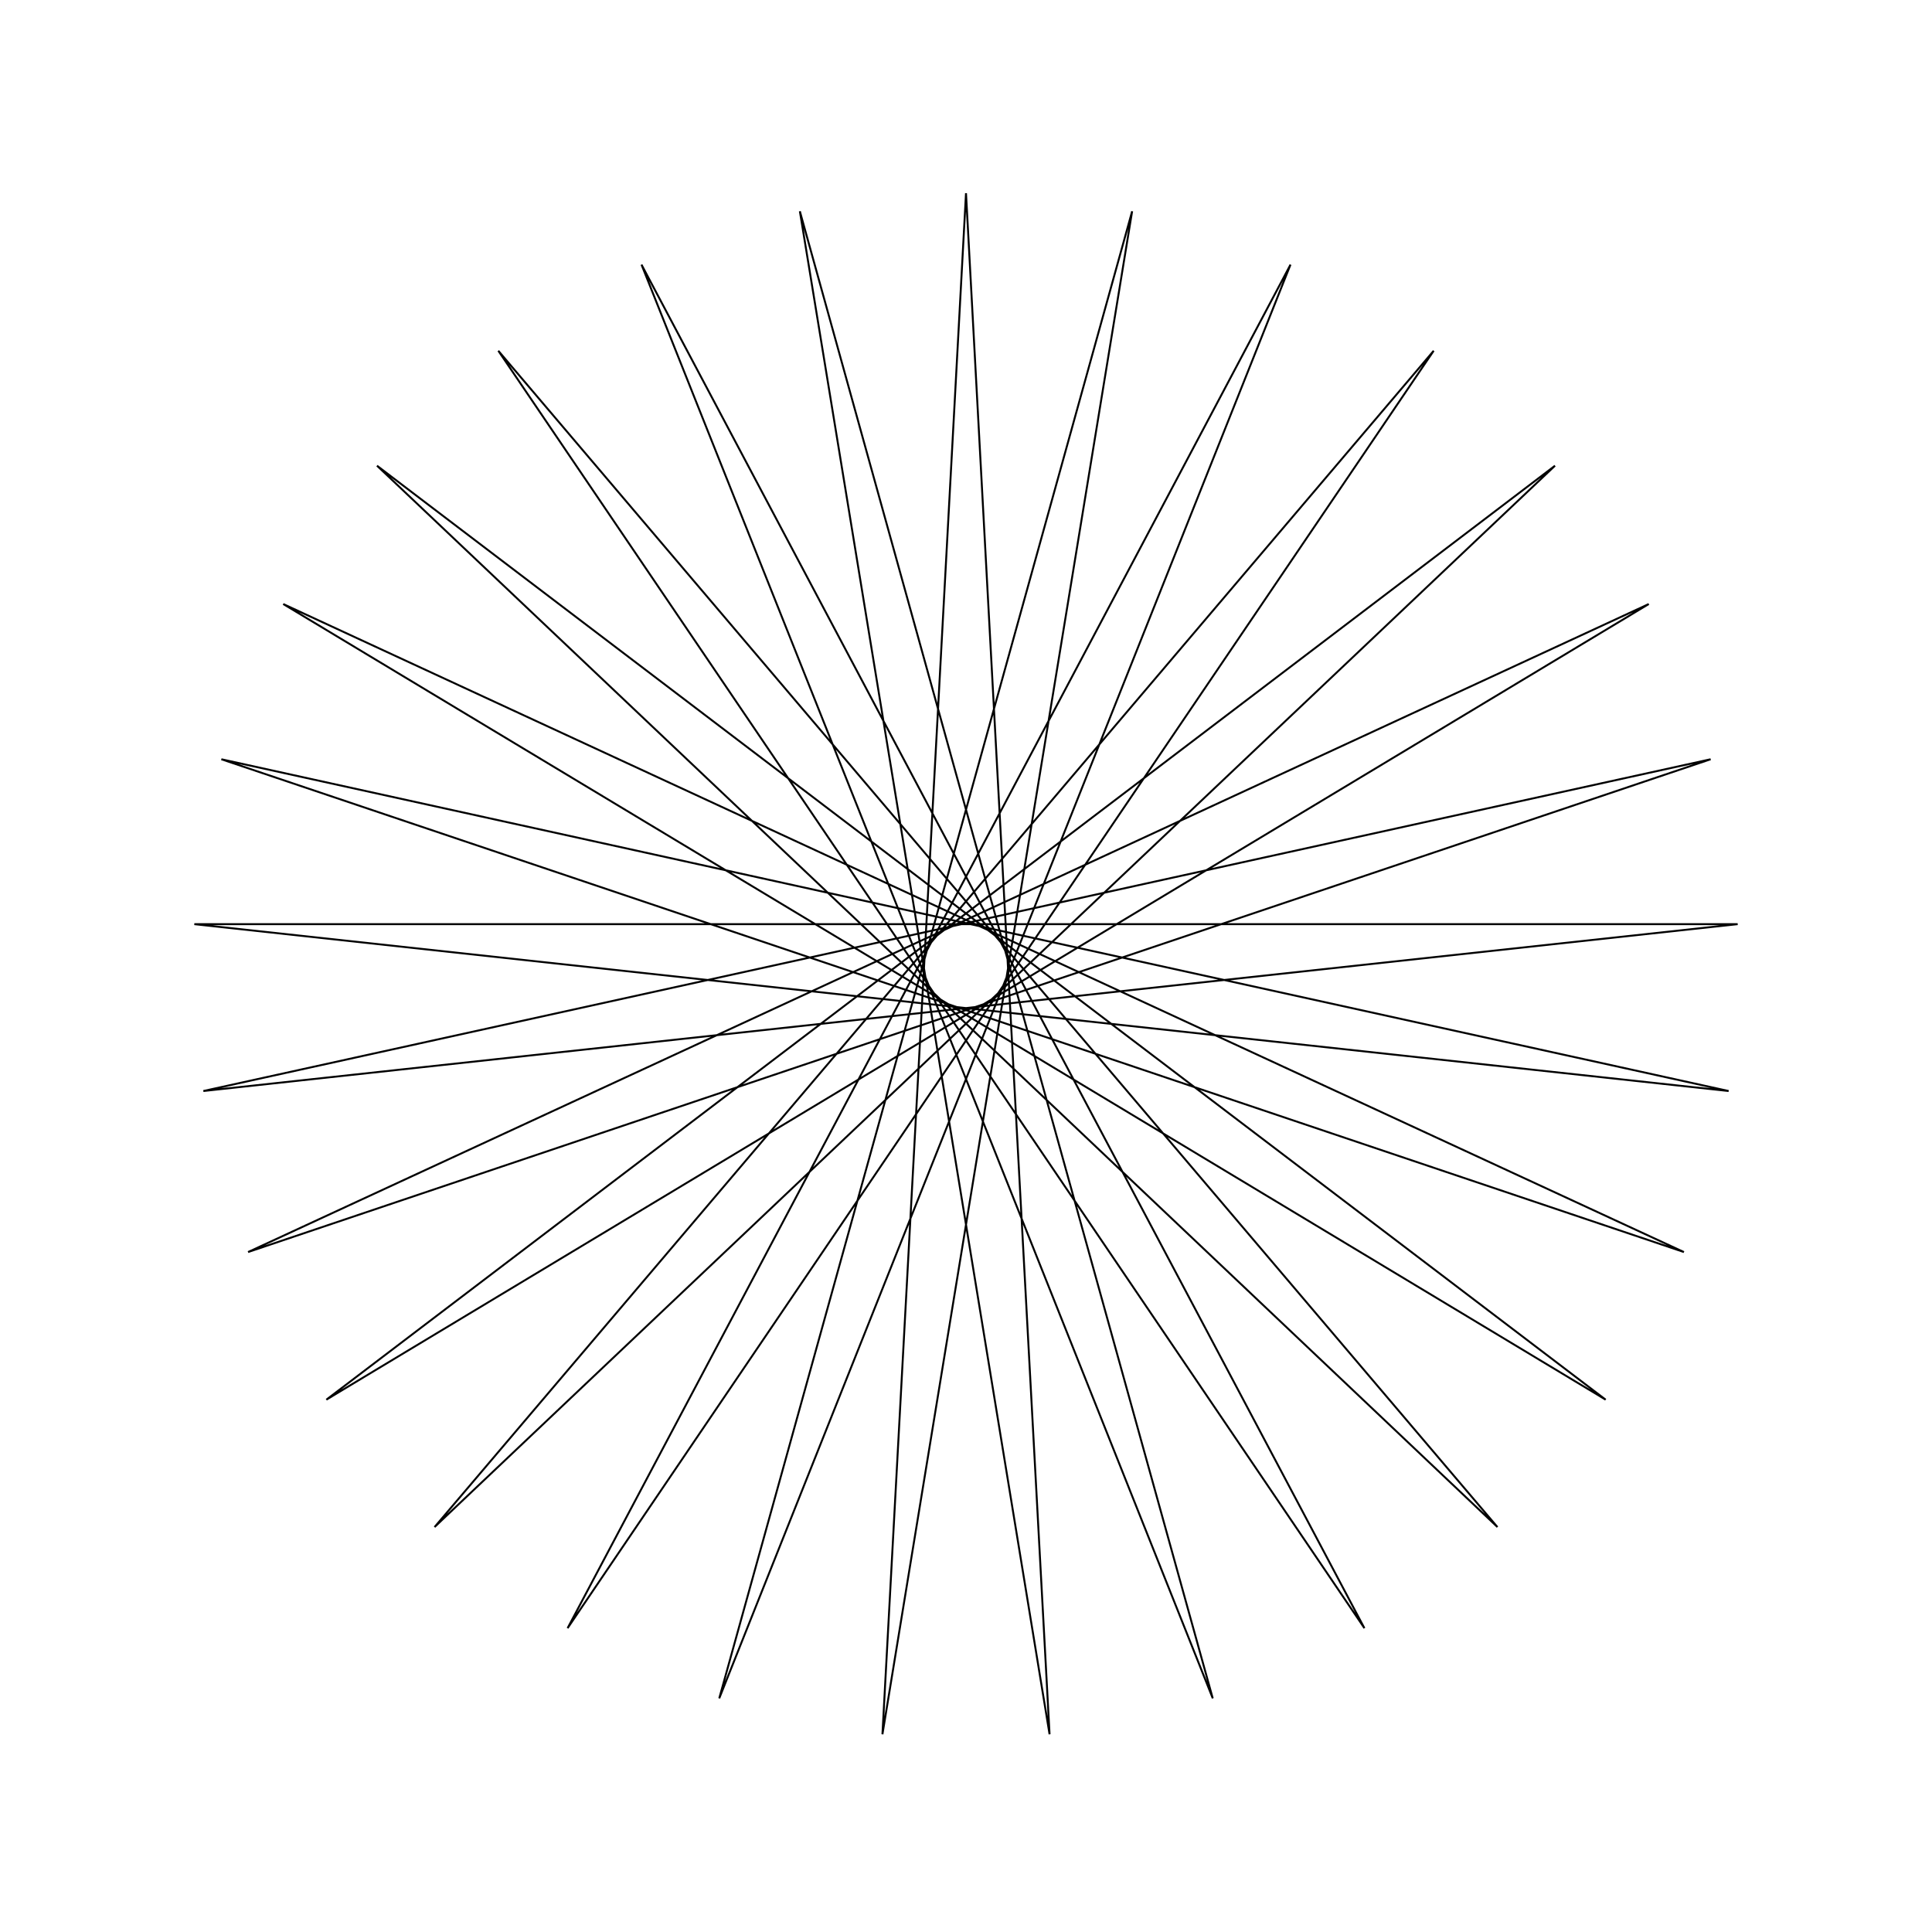 <?xml version="1.0" ?>
<svg height="100" width="100">
  <path d="M 50.0,90.0 L 54.325,10.234 L 41.401,89.065 L 62.772,12.094 L 33.204,86.303 L 70.622,15.726 L 25.793,81.844 L 77.508,20.96 L 19.514,75.895 L 83.108,27.553 L 14.66,68.736 L 87.159,35.194 L 11.458,60.701 L 89.473,43.529 L 10.059,52.166 L 89.941,52.166 L 10.527,43.529 L 88.542,60.701 L 12.841,35.194 L 85.34,68.736 L 16.892,27.553 L 80.486,75.895 L 22.492,20.96 L 74.207,81.844 L 29.378,15.726 L 66.796,86.303 L 37.228,12.094 L 58.599,89.065 L 45.675,10.234 L 50.0,90.0Z" fill="none" stroke="black" stroke-width="0.1" transform="matrix(1 0 0 -1 0 100)"/>
</svg>
